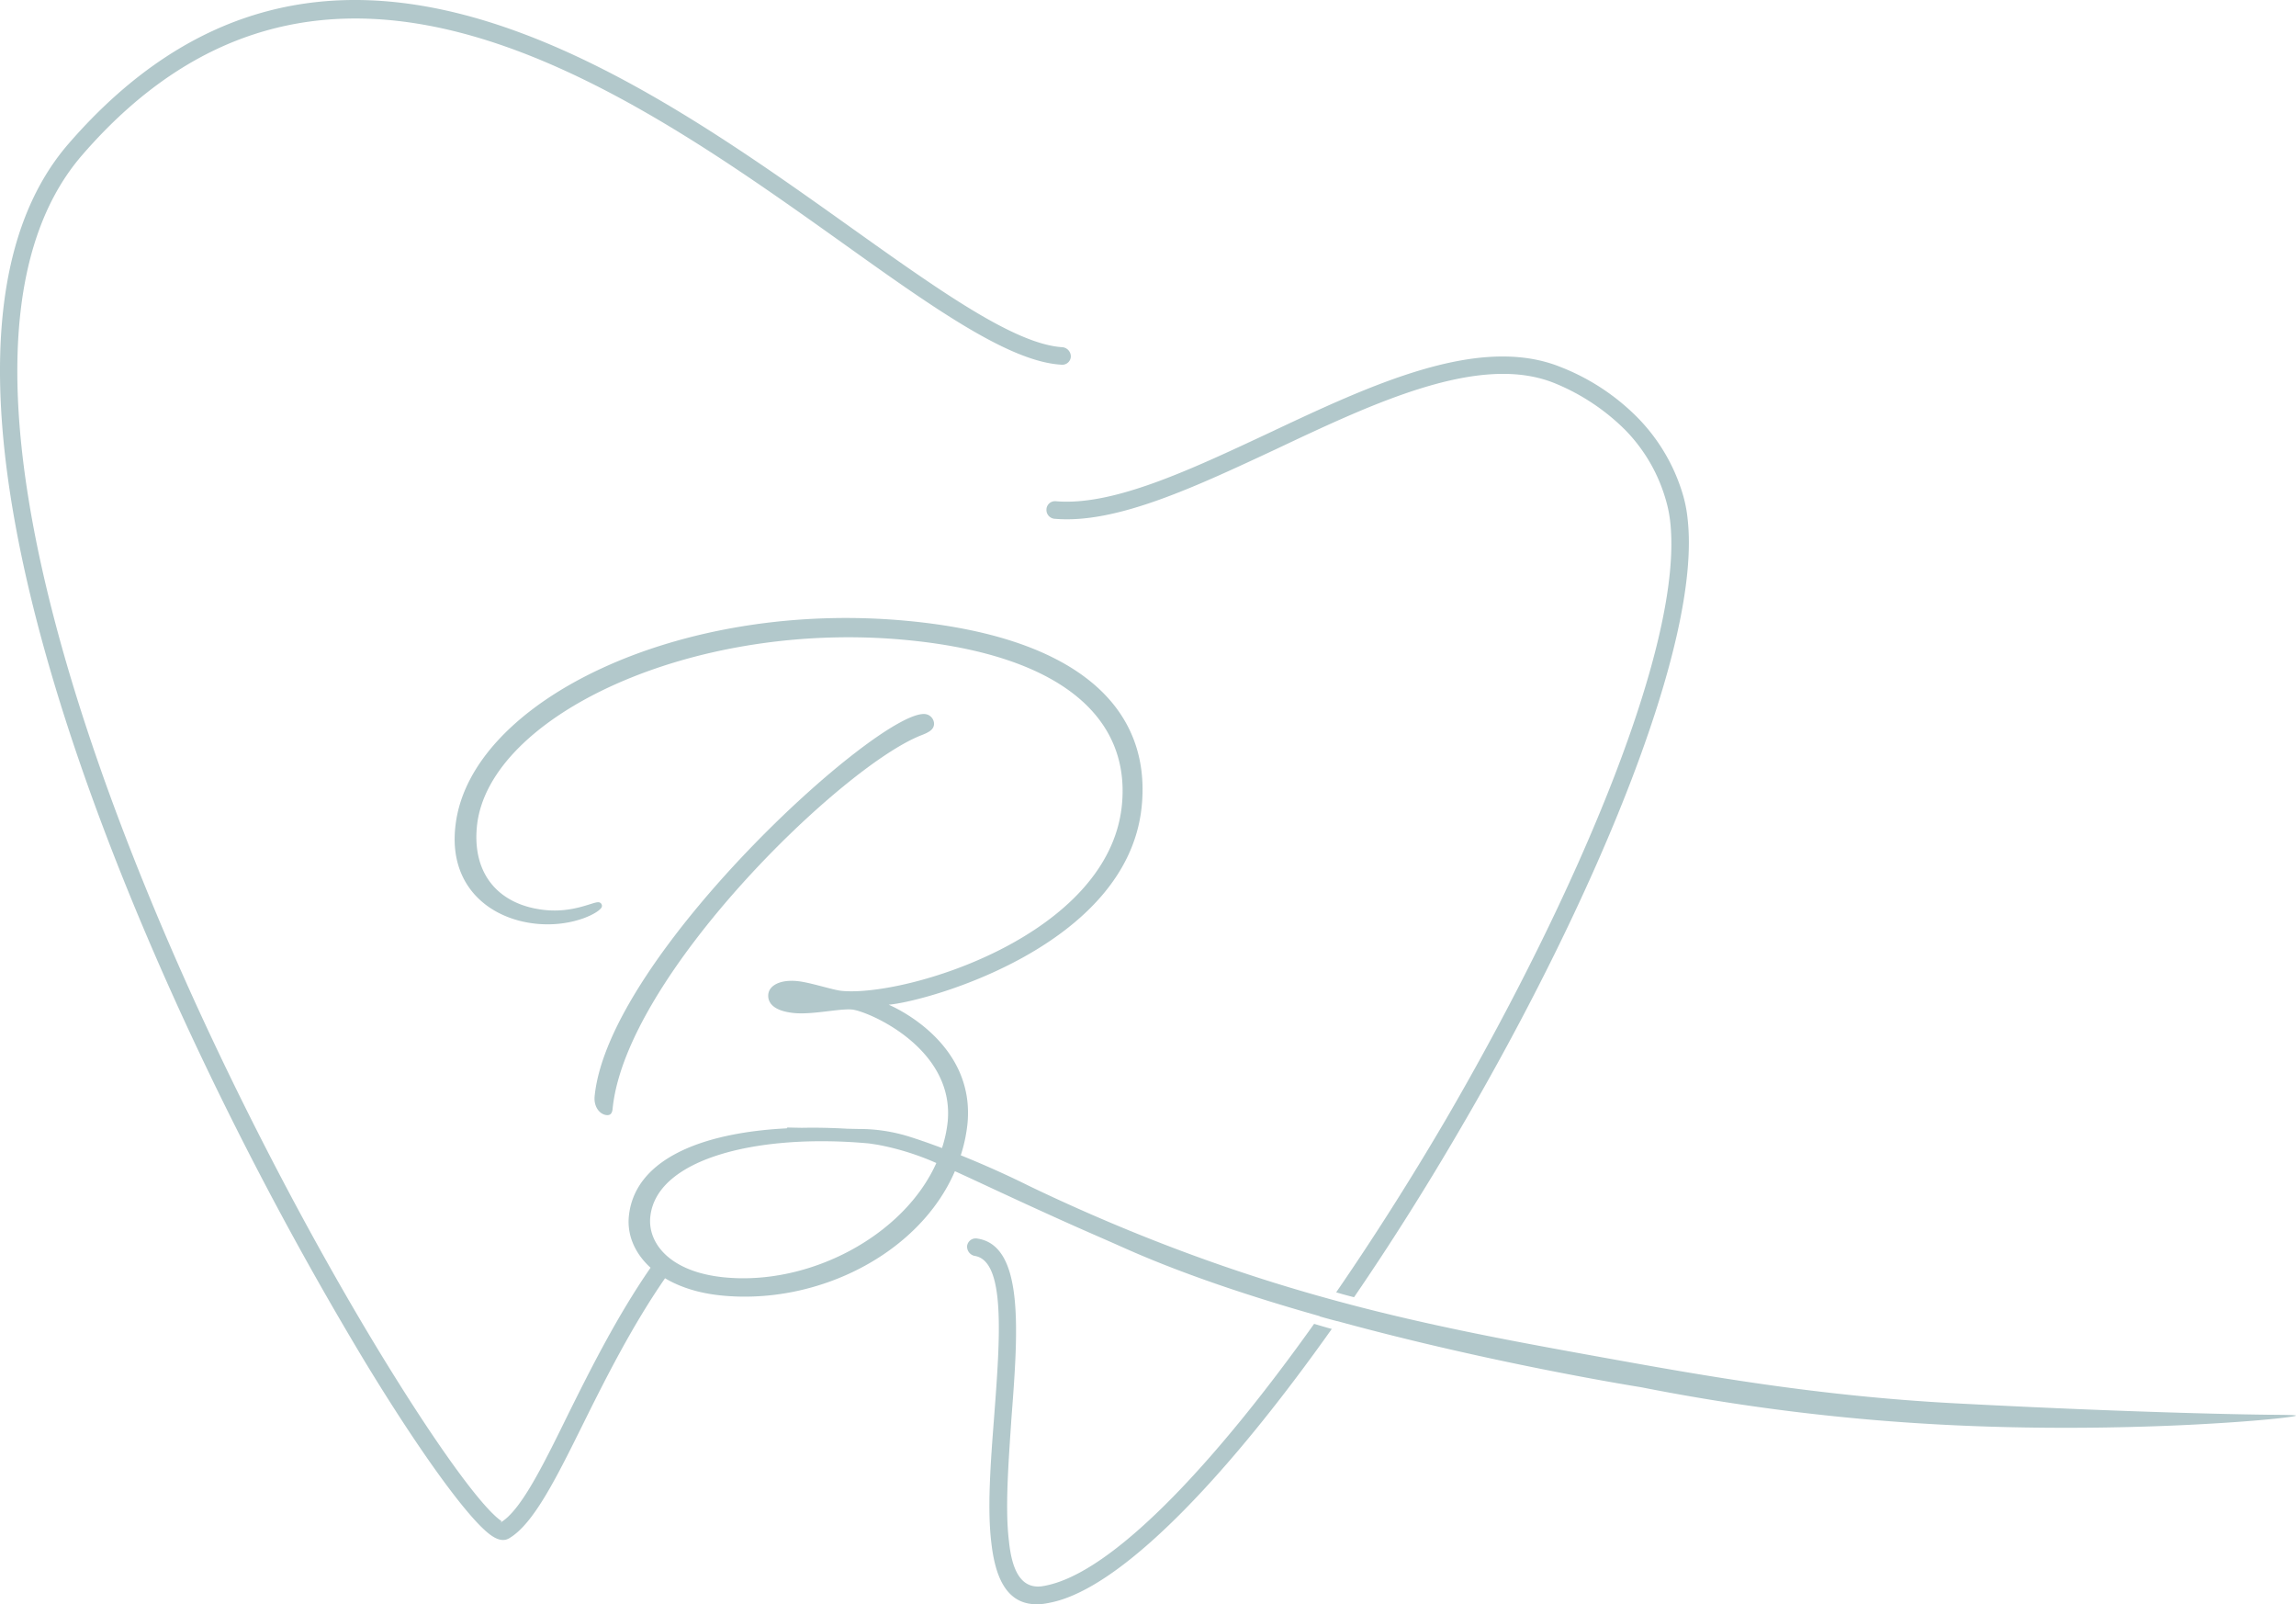 <svg xmlns="http://www.w3.org/2000/svg" width="1116.028" height="779.565" viewBox="0 0 1116.028 779.565">
  <g id="Group_160" data-name="Group 160" transform="translate(649.285 -690)" opacity="0.304">
    <path id="Path_55" data-name="Path 55" d="M165.337,264.718a40.8,40.8,0,0,1-6.3,1.444c-9.962,1.2-14.394-7.743-15.839-21.876-1.959-15.752-.254-37.889,1.2-59.772,3.236-42.228,6.385-84.035-16.688-87.351a4.2,4.2,0,0,0-4.854,3.571,4.617,4.617,0,0,0,3.571,4.854c15.33,2.219,12.435,40.1,9.54,78.5-1.7,22.056-3.409,44.7-1.277,61.389,2.213,18.988,9.026,31.163,25.286,29.2a54.923,54.923,0,0,0,7.743-1.7c34.231-10.3,83.44-62.834,132.394-131.879-2.895-.769-5.7-1.618-8.592-2.473-47.256,66.324-94.083,116.388-126.182,126.1" transform="translate(-302.05 1194.679)" fill="#004952"/>
    <path id="Path_56" data-name="Path 56" d="M129.076,102.2a4.313,4.313,0,0,0,3.912,4.6c29.886,2.635,68.029-15.33,107.622-33.8,48.272-22.819,98.85-46.574,135.028-32.266A104.3,104.3,0,0,1,410.551,63.8a79.89,79.89,0,0,1,19.5,33.543,61.83,61.83,0,0,1,2.133,10.129c7.061,58.327-44.448,180.5-109.24,291.7-17.029,29.03-34.994,57.3-53.039,83.52,2.808.855,5.7,1.618,8.679,2.387,17.624-25.714,35.081-53.386,51.6-81.735,65.81-112.476,117.578-236.606,110.511-296.805A64.051,64.051,0,0,0,438.3,94.622a89.627,89.627,0,0,0-21.622-36.7,107.633,107.633,0,0,0-37.889-24.945c-39.587-15.839-91.87,8.685-141.841,32.266-38.4,17.965-75.523,35.421-103.283,33.035a4.167,4.167,0,0,0-4.594,3.918" transform="translate(-269.707 835.288)" fill="#004952"/>
    <path id="Path_57" data-name="Path 57" d="M1147.891,687.44c-.006,0-55.705-.539-150.452-5.523C930.012,678.37,874,668.272,826.116,659.637c-73.075-13.179-140.273-25.671-223.34-58.91-23.625-9.454-42.854-18.318-56.089-24.691,0,0-14.066-7.148-32.675-14.636a75.945,75.945,0,0,0,3.248-15.256c4.029-40.672-38.31-57.924-38.31-57.924,18.442-1.544,116.289-28.441,123.015-96.464C606.613,344.8,571.979,310,489.537,301.845c-112.017-11.072-214.042,38.949-221.109,99.1-3.657,29.5,16.4,45.675,39.315,47.944,18.108,1.792,31.566-5.84,31.832-8.424a1.763,1.763,0,0,0-1.674-2.033c-2.585-.248-12.1,5.151-25.776,3.794-21.8-2.151-35.676-16.6-33.308-40.623,5.3-53.616,105.174-100.853,209.814-90.494,75.04,7.414,107.833,38.273,103.7,80.055-6.292,63.6-105.2,93.383-136.237,90.327-4.451-.453-15.275-4.129-21.567-4.749-8.121-.806-13.638,2.015-14.078,6.441-.4,4.079,2.566,8.108,12.534,9.082,8.9.886,22.267-2.281,28.175-1.7,7.767.775,50.039,18.765,46.481,54.62a62.543,62.543,0,0,1-2.752,12.683c-5-1.866-10.117-3.7-15.368-5.369a82.526,82.526,0,0,0-12.913-3.013,81.406,81.406,0,0,0-12.212-.88l-5.43-.112c-7.594-.446-15.02-.6-22.211-.453l-7.036-.149c-.093.136-.192.266-.285.4-41.962,2.133-74.042,15.305-76.769,42.8-.868,8.728,2.653,17.754,10.557,24.933-16.235,23.5-29.2,49.32-40.294,71.7-12.628,25.751-23.067,46.642-32.781,52.221l.725-.725c-9.472-6.311-31.578-36.674-59.021-81.611-27.685-45.414-60.23-105.4-89.862-170.251C72.29,334.359,18.86,154.145,86.858,75.461c118.037-136.5,264.49-32.3,369.173,42.253,44.2,31.578,81.363,58.054,106.86,59.5a4.151,4.151,0,0,0,4.612-3.881,4.528,4.528,0,0,0-4.122-4.618c-23.079-1.457-59.269-27.2-102.254-57.8C353.784,34.41,203.679-72.449,80.3,69.869c-70.911,81.846-17,265.457,53.92,420.9A1717.8,1717.8,0,0,0,224.57,662c27.933,45.9,51.242,77.476,61.445,84.277,3.161,2.182,6.075,2.672,8.5,1.215,11.908-7.048,22.831-29.148,36.19-56.1,10.867-21.926,23.674-47.262,39.556-70.242,7.048,4.178,16.124,7.259,27.511,8.381,46.958,4.643,96.191-20.507,113.387-60.41,12.522,5.672,29.191,13.694,55.587,25.522,8.821,3.955,17.711,7.767,26.544,11.71,28.652,12.8,62.139,23.873,95.168,33.2l-.068.1c2.9.849,5.79,1.618,8.685,2.38l.031-.043c76.286,20.891,147.55,32.1,147.55,32.1a1032.5,1032.5,0,0,0,143.911,18.064c93.1,5.1,174.5-3.056,174.461-4.265-.006-.341-6.714-.359-15.138-.44M399.012,620.7c-26.613-2.635-37.17-16.744-35.924-29.315,2.827-28.565,52.742-40.728,106.494-35.732,1.637.266,3.447.5,4.891.781a128.366,128.366,0,0,1,27.66,8.71c-15.758,35.223-61.451,59.679-103.122,55.556" transform="translate(-696.287 690)" fill="#004952"/>
    <path id="Path_58" data-name="Path 58" d="M102.414,247.809C108.805,183.1,214.1,81.154,252.525,66.282c4.649-1.779,5.926-3.155,6.143-5.368A4.879,4.879,0,0,0,254.291,56C232.1,53.816,100.437,173.321,93.673,241.716c-.5,5.17,2.5,8.846,5.821,9.162,1.847.186,2.7-.855,2.92-3.069" transform="translate(-453.925 980.982)" fill="#004952"/>
  </g>
</svg>
